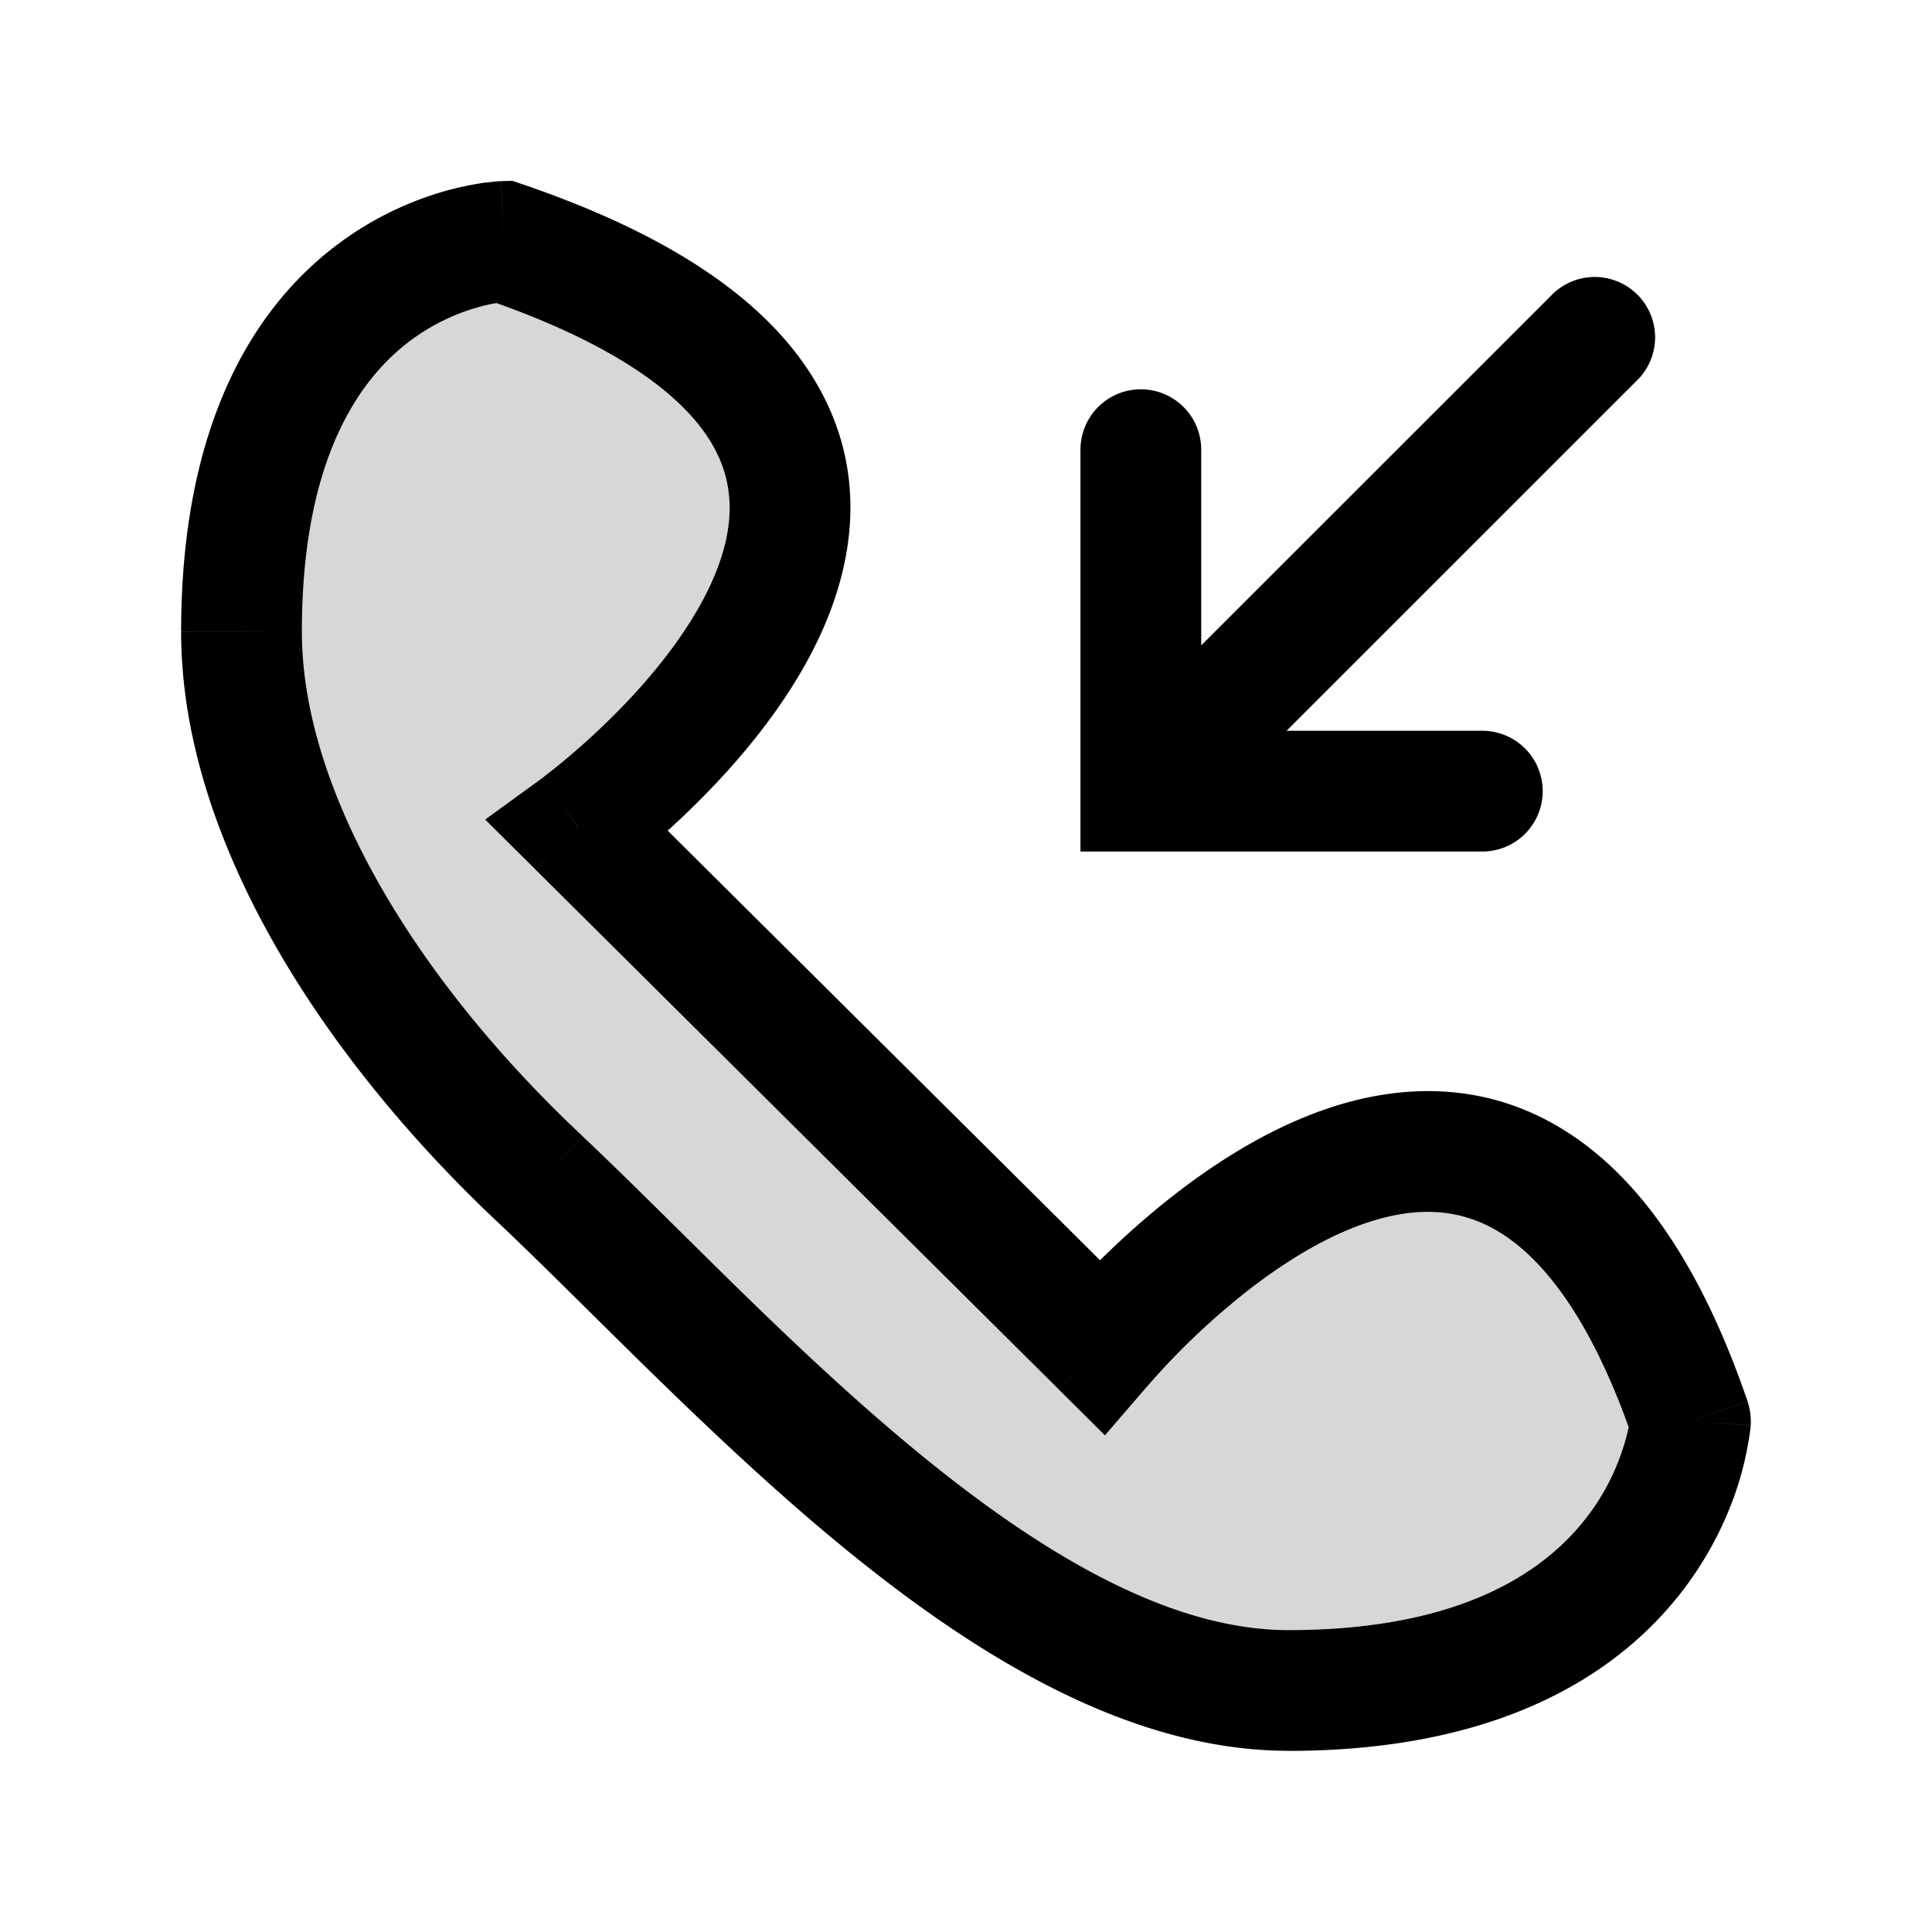 <svg xmlns="http://www.w3.org/2000/svg" width="3em" height="3em" viewBox="0 0 24 24"><path fill="currentColor" fill-opacity=".16" d="m7.18 10.27l6.504 6.46c.697-.807 5.11-5.538 7.316.924c0 0-.232 3.346-4.994 3.346c-3.367 0-6.851-4.038-9.29-6.346C4.626 12.692 3 10.154 3 7.846C3 3.116 6.252 3 6.252 3c7.432 2.538.929 7.27.929 7.27"/><path fill="currentColor" d="m7.18 10.27l-.44-.607l-.713.518l.625.62zm6.504 6.46l-.529.533l.571.567l.526-.61zm7.316.924l.748.052a.8.8 0 0 0-.038-.294zm-14.284-3l.516-.545l-.003-.002zM6.252 3l.242-.71l-.13-.044l-.139.004zm8.67 2.586a.75.75 0 0 0-1.5 0zm-.75 4.242h-.75v.75h.75zm4.242.75a.75.75 0 0 0 0-1.5zm1.945-5.876a.75.75 0 0 0-1.06-1.06zm-13.707 6.1l6.503 6.46l1.058-1.063l-6.504-6.462zm7.6 6.419a9 9 0 0 1 1.04-1.02c.511-.427 1.112-.825 1.715-1.021c.586-.19 1.125-.178 1.624.129c.526.324 1.136 1.054 1.66 2.587l1.419-.485c-.58-1.697-1.35-2.799-2.293-3.38c-.97-.598-1.992-.564-2.873-.278c-.862.28-1.633.812-2.214 1.297c-.588.49-1.023.97-1.214 1.19zm6.748.433a54 54 0 0 1-.748-.053v-.007v.01l-.01.067a2 2 0 0 1-.07.286a2.8 2.8 0 0 1-.474.908c-.493.631-1.51 1.385-3.692 1.385v1.5c2.58 0 4.06-.92 4.874-1.962c.394-.505.61-1.01.726-1.392a4 4 0 0 0 .14-.664l.001-.015v-.006l.001-.003v-.001zm-4.994 2.596c-1.407 0-2.944-.858-4.52-2.14c-1.57-1.276-2.985-2.8-4.254-4L6.2 15.198c1.17 1.106 2.715 2.755 4.339 4.075c1.617 1.315 3.506 2.476 5.467 2.476zM7.23 14.107c-2.039-1.913-3.48-4.265-3.48-6.26h-1.5c0 2.619 1.81 5.343 3.953 7.354zm-3.48-6.26c0-2.174.734-3.147 1.33-3.602c.316-.24.63-.365.864-.43a2 2 0 0 1 .342-.066H6.28c-.001 0-.002 0-.028-.749l-.028-.75H6.22l-.068.005l-.144.016a4 4 0 0 0-.465.098a4.1 4.1 0 0 0-1.372.684C3.14 3.838 2.25 5.288 2.25 7.846zM6.01 3.71c1.783.609 2.56 1.296 2.863 1.855c.284.522.237 1.087-.05 1.706c-.293.63-.8 1.227-1.267 1.683a9 9 0 0 1-.816.708l-.001.001l.442.606c.44.607.441.607.441.606h.001l.002-.002l.005-.003l.018-.014a6 6 0 0 0 .274-.216c.176-.145.418-.354.683-.614c.521-.51 1.175-1.254 1.578-2.123c.41-.882.595-1.976.008-3.055C9.624 3.807 8.426 2.95 6.494 2.29zm7.412 1.876v4.242h1.5V5.586zm.75 4.992h4.242v-1.5h-4.242zm.53-.22l5.657-5.656l-1.06-1.06l-5.658 5.656z"/></svg>
